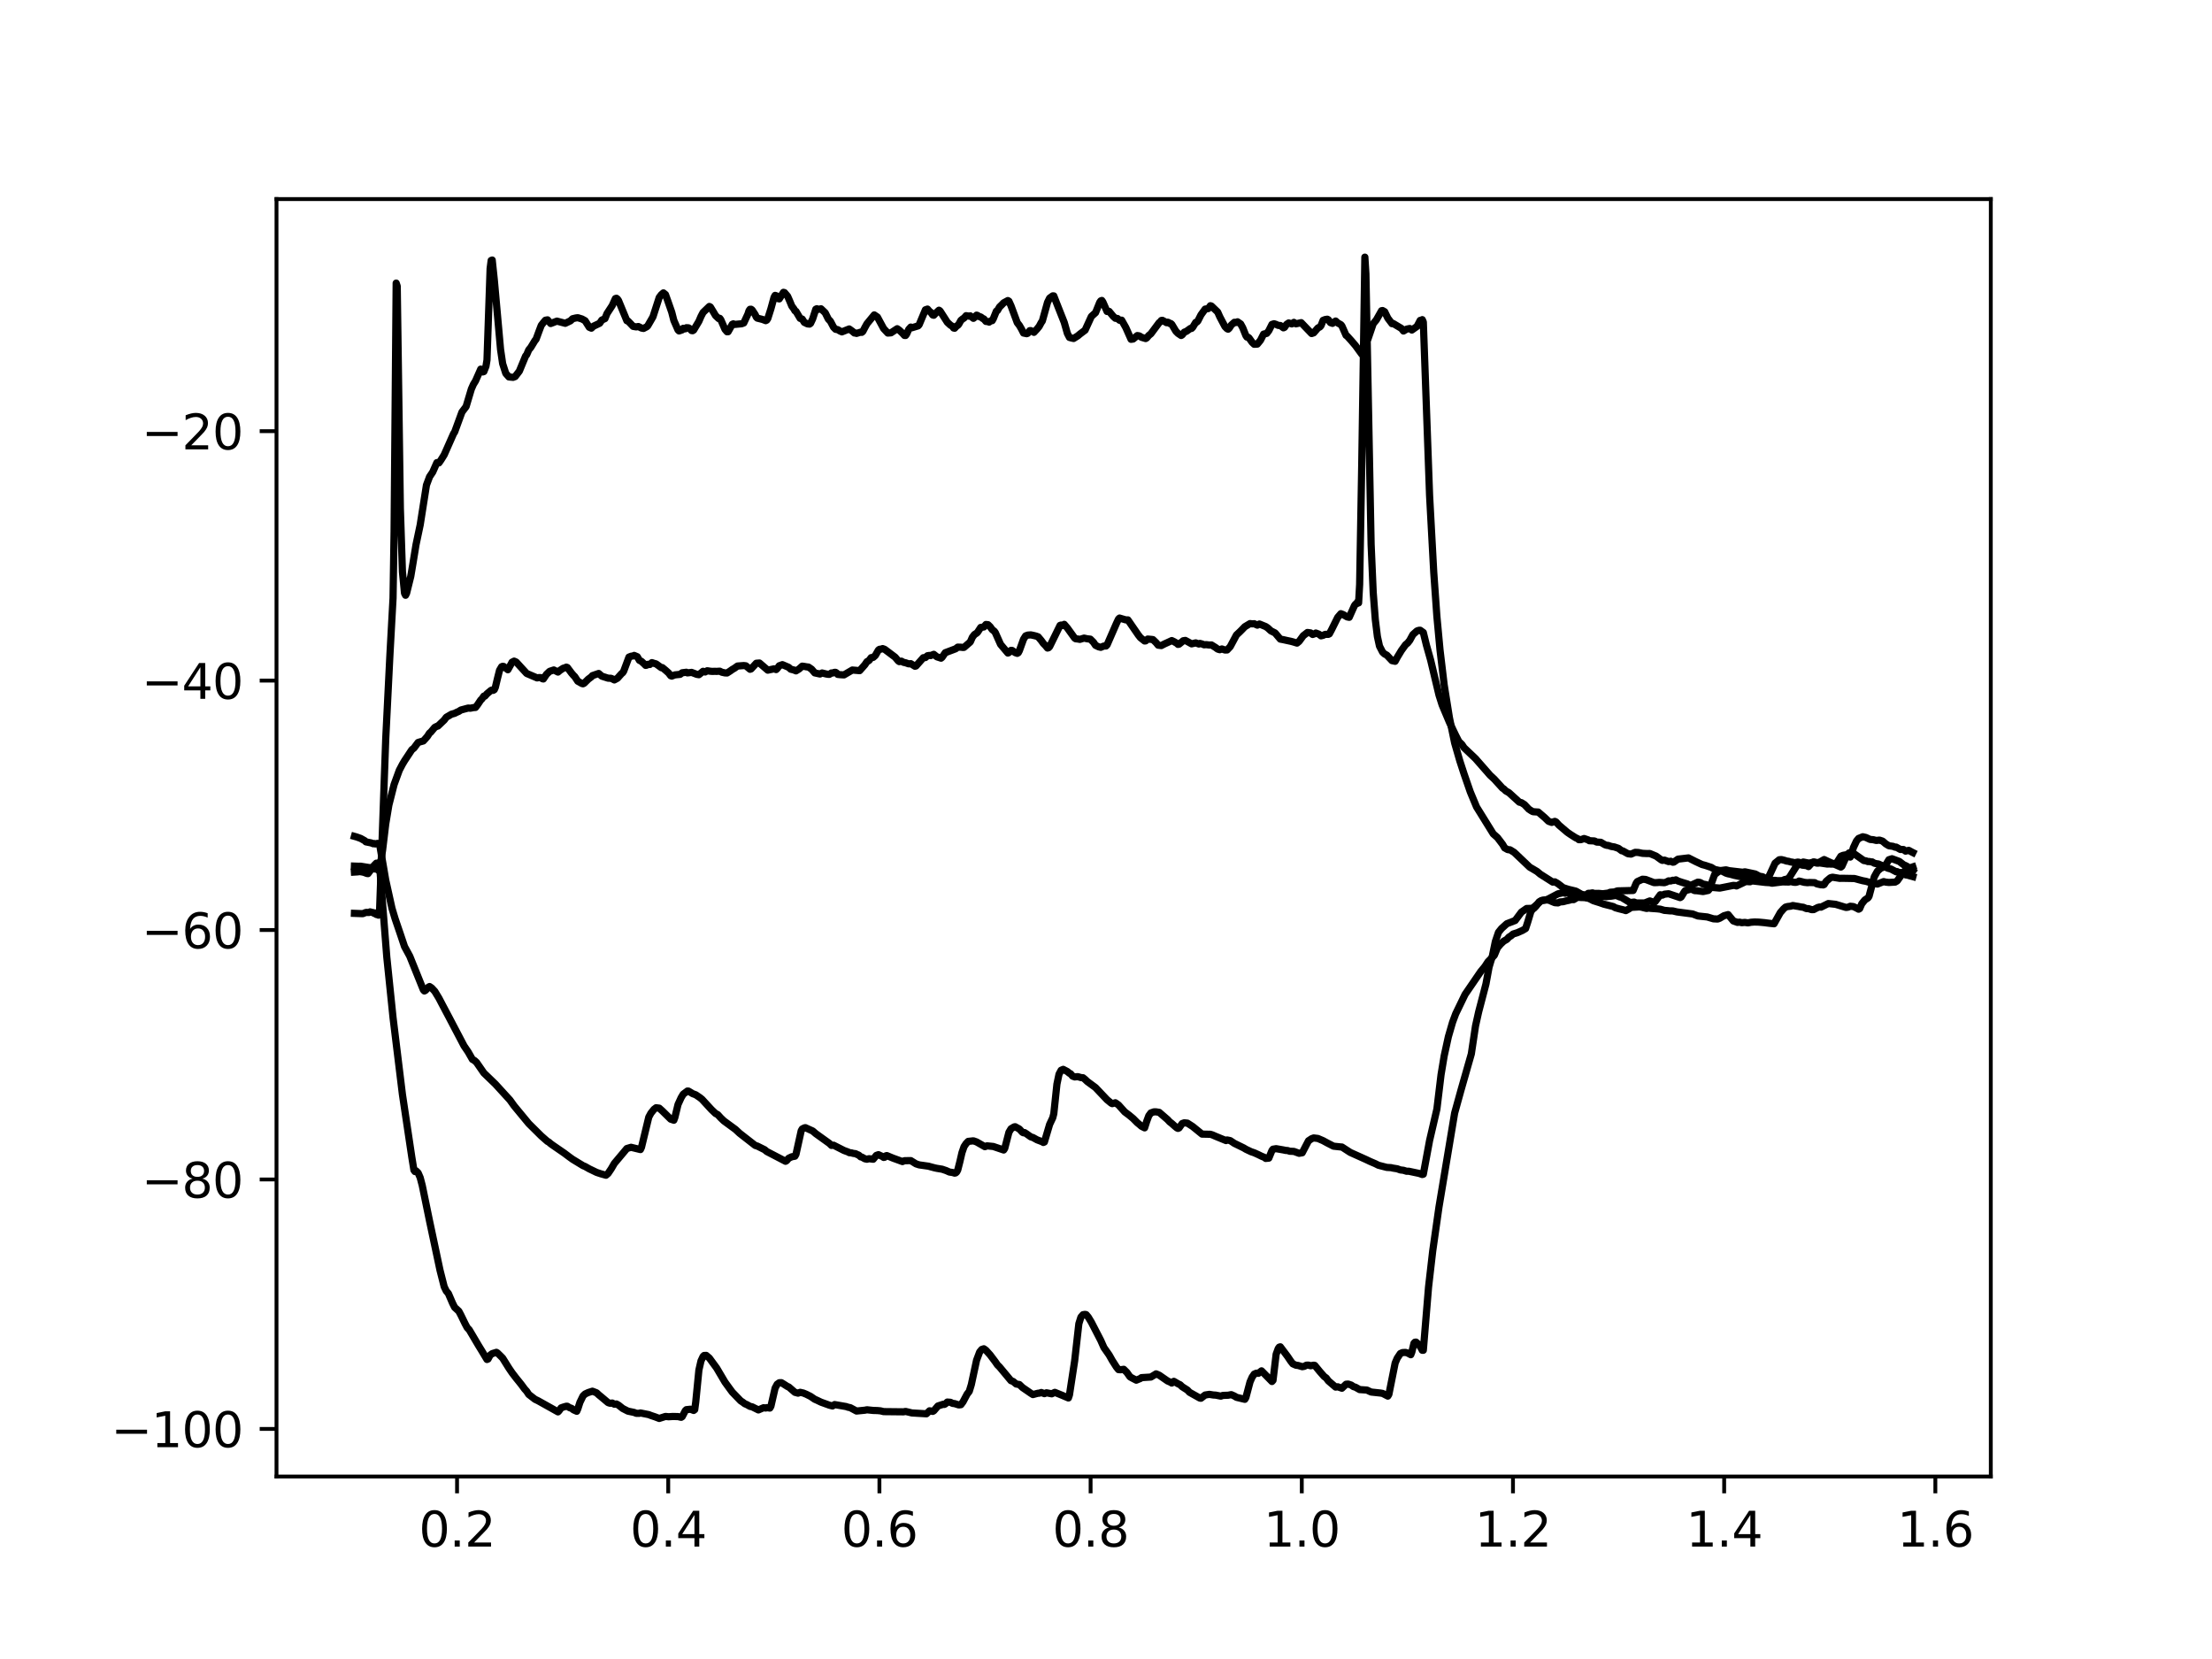 <?xml version="1.0" encoding="utf-8" standalone="no"?>
<!DOCTYPE svg PUBLIC "-//W3C//DTD SVG 1.1//EN"
  "http://www.w3.org/Graphics/SVG/1.1/DTD/svg11.dtd">
<svg height="345.6pt" version="1.1" viewBox="0 0 460.8 345.6" width="460.8pt" xmlns="http://www.w3.org/2000/svg" xmlns:xlink="http://www.w3.org/1999/xlink">
 <defs>
  <style type="text/css">*{stroke-linecap:butt;stroke-linejoin:round;}</style>
 </defs>
 <g id="figure_1">
  <g id="patch_1">
   <path d="M 0 345.6 
L 460.8 345.6 
L 460.8 0 
L 0 0 
z
" style="fill:#ffffff;"/>
  </g>
  <g id="axes_1">
   <g id="patch_2">
    <path d="M 57.6 307.584 
L 414.72 307.584 
L 414.72 41.472 
L 57.6 41.472 
z
" style="fill:#ffffff;"/>
   </g>
   <g id="matplotlib.axis_1">
    <g id="xtick_1">
     <g id="line2d_1">
      <defs>
       <path d="M 0 0 
L 0 3.5 
" id="m6626be800c" style="stroke:#000000;stroke-width:0.8;"/>
      </defs>
      <g>
       <use style="stroke:#000000;stroke-width:0.8;" x="95.212" xlink:href="#m6626be800c" y="307.584"/>
      </g>
     </g>
     <g id="text_1">
      <!-- 0.2 -->
      <g transform="translate(87.26 322.182)scale(0.1 -0.1)">
       <defs>
        <path d="M 2034 4250 
Q 1547 4250 1301 3770 
Q 1056 3291 1056 2328 
Q 1056 1369 1301 889 
Q 1547 409 2034 409 
Q 2525 409 2770 889 
Q 3016 1369 3016 2328 
Q 3016 3291 2770 3770 
Q 2525 4250 2034 4250 
z
M 2034 4750 
Q 2819 4750 3233 4129 
Q 3647 3509 3647 2328 
Q 3647 1150 3233 529 
Q 2819 -91 2034 -91 
Q 1250 -91 836 529 
Q 422 1150 422 2328 
Q 422 3509 836 4129 
Q 1250 4750 2034 4750 
z
" id="DejaVuSans-30" transform="scale(0.016)"/>
        <path d="M 684 794 
L 1344 794 
L 1344 0 
L 684 0 
L 684 794 
z
" id="DejaVuSans-2e" transform="scale(0.016)"/>
        <path d="M 1228 531 
L 3431 531 
L 3431 0 
L 469 0 
L 469 531 
Q 828 903 1448 1529 
Q 2069 2156 2228 2338 
Q 2531 2678 2651 2914 
Q 2772 3150 2772 3378 
Q 2772 3750 2511 3984 
Q 2250 4219 1831 4219 
Q 1534 4219 1204 4116 
Q 875 4013 500 3803 
L 500 4441 
Q 881 4594 1212 4672 
Q 1544 4750 1819 4750 
Q 2544 4750 2975 4387 
Q 3406 4025 3406 3419 
Q 3406 3131 3298 2873 
Q 3191 2616 2906 2266 
Q 2828 2175 2409 1742 
Q 1991 1309 1228 531 
z
" id="DejaVuSans-32" transform="scale(0.016)"/>
       </defs>
       <use xlink:href="#DejaVuSans-30"/>
       <use x="63.623" xlink:href="#DejaVuSans-2e"/>
       <use x="95.41" xlink:href="#DejaVuSans-32"/>
      </g>
     </g>
    </g>
    <g id="xtick_2">
     <g id="line2d_2">
      <g>
       <use style="stroke:#000000;stroke-width:0.8;" x="139.205" xlink:href="#m6626be800c" y="307.584"/>
      </g>
     </g>
     <g id="text_2">
      <!-- 0.4 -->
      <g transform="translate(131.254 322.182)scale(0.1 -0.1)">
       <defs>
        <path d="M 2419 4116 
L 825 1625 
L 2419 1625 
L 2419 4116 
z
M 2253 4666 
L 3047 4666 
L 3047 1625 
L 3713 1625 
L 3713 1100 
L 3047 1100 
L 3047 0 
L 2419 0 
L 2419 1100 
L 313 1100 
L 313 1709 
L 2253 4666 
z
" id="DejaVuSans-34" transform="scale(0.016)"/>
       </defs>
       <use xlink:href="#DejaVuSans-30"/>
       <use x="63.623" xlink:href="#DejaVuSans-2e"/>
       <use x="95.41" xlink:href="#DejaVuSans-34"/>
      </g>
     </g>
    </g>
    <g id="xtick_3">
     <g id="line2d_3">
      <g>
       <use style="stroke:#000000;stroke-width:0.8;" x="183.199" xlink:href="#m6626be800c" y="307.584"/>
      </g>
     </g>
     <g id="text_3">
      <!-- 0.6 -->
      <g transform="translate(175.248 322.182)scale(0.1 -0.1)">
       <defs>
        <path d="M 2113 2584 
Q 1688 2584 1439 2293 
Q 1191 2003 1191 1497 
Q 1191 994 1439 701 
Q 1688 409 2113 409 
Q 2538 409 2786 701 
Q 3034 994 3034 1497 
Q 3034 2003 2786 2293 
Q 2538 2584 2113 2584 
z
M 3366 4563 
L 3366 3988 
Q 3128 4100 2886 4159 
Q 2644 4219 2406 4219 
Q 1781 4219 1451 3797 
Q 1122 3375 1075 2522 
Q 1259 2794 1537 2939 
Q 1816 3084 2150 3084 
Q 2853 3084 3261 2657 
Q 3669 2231 3669 1497 
Q 3669 778 3244 343 
Q 2819 -91 2113 -91 
Q 1303 -91 875 529 
Q 447 1150 447 2328 
Q 447 3434 972 4092 
Q 1497 4750 2381 4750 
Q 2619 4750 2861 4703 
Q 3103 4656 3366 4563 
z
" id="DejaVuSans-36" transform="scale(0.016)"/>
       </defs>
       <use xlink:href="#DejaVuSans-30"/>
       <use x="63.623" xlink:href="#DejaVuSans-2e"/>
       <use x="95.41" xlink:href="#DejaVuSans-36"/>
      </g>
     </g>
    </g>
    <g id="xtick_4">
     <g id="line2d_4">
      <g>
       <use style="stroke:#000000;stroke-width:0.8;" x="227.193" xlink:href="#m6626be800c" y="307.584"/>
      </g>
     </g>
     <g id="text_4">
      <!-- 0.8 -->
      <g transform="translate(219.242 322.182)scale(0.1 -0.1)">
       <defs>
        <path d="M 2034 2216 
Q 1584 2216 1326 1975 
Q 1069 1734 1069 1313 
Q 1069 891 1326 650 
Q 1584 409 2034 409 
Q 2484 409 2743 651 
Q 3003 894 3003 1313 
Q 3003 1734 2745 1975 
Q 2488 2216 2034 2216 
z
M 1403 2484 
Q 997 2584 770 2862 
Q 544 3141 544 3541 
Q 544 4100 942 4425 
Q 1341 4750 2034 4750 
Q 2731 4750 3128 4425 
Q 3525 4100 3525 3541 
Q 3525 3141 3298 2862 
Q 3072 2584 2669 2484 
Q 3125 2378 3379 2068 
Q 3634 1759 3634 1313 
Q 3634 634 3220 271 
Q 2806 -91 2034 -91 
Q 1263 -91 848 271 
Q 434 634 434 1313 
Q 434 1759 690 2068 
Q 947 2378 1403 2484 
z
M 1172 3481 
Q 1172 3119 1398 2916 
Q 1625 2713 2034 2713 
Q 2441 2713 2670 2916 
Q 2900 3119 2900 3481 
Q 2900 3844 2670 4047 
Q 2441 4250 2034 4250 
Q 1625 4250 1398 4047 
Q 1172 3844 1172 3481 
z
" id="DejaVuSans-38" transform="scale(0.016)"/>
       </defs>
       <use xlink:href="#DejaVuSans-30"/>
       <use x="63.623" xlink:href="#DejaVuSans-2e"/>
       <use x="95.41" xlink:href="#DejaVuSans-38"/>
      </g>
     </g>
    </g>
    <g id="xtick_5">
     <g id="line2d_5">
      <g>
       <use style="stroke:#000000;stroke-width:0.8;" x="271.187" xlink:href="#m6626be800c" y="307.584"/>
      </g>
     </g>
     <g id="text_5">
      <!-- 1.0 -->
      <g transform="translate(263.235 322.182)scale(0.1 -0.1)">
       <defs>
        <path d="M 794 531 
L 1825 531 
L 1825 4091 
L 703 3866 
L 703 4441 
L 1819 4666 
L 2450 4666 
L 2450 531 
L 3481 531 
L 3481 0 
L 794 0 
L 794 531 
z
" id="DejaVuSans-31" transform="scale(0.016)"/>
       </defs>
       <use xlink:href="#DejaVuSans-31"/>
       <use x="63.623" xlink:href="#DejaVuSans-2e"/>
       <use x="95.41" xlink:href="#DejaVuSans-30"/>
      </g>
     </g>
    </g>
    <g id="xtick_6">
     <g id="line2d_6">
      <g>
       <use style="stroke:#000000;stroke-width:0.8;" x="315.181" xlink:href="#m6626be800c" y="307.584"/>
      </g>
     </g>
     <g id="text_6">
      <!-- 1.2 -->
      <g transform="translate(307.229 322.182)scale(0.1 -0.1)">
       <use xlink:href="#DejaVuSans-31"/>
       <use x="63.623" xlink:href="#DejaVuSans-2e"/>
       <use x="95.41" xlink:href="#DejaVuSans-32"/>
      </g>
     </g>
    </g>
    <g id="xtick_7">
     <g id="line2d_7">
      <g>
       <use style="stroke:#000000;stroke-width:0.8;" x="359.175" xlink:href="#m6626be800c" y="307.584"/>
      </g>
     </g>
     <g id="text_7">
      <!-- 1.4 -->
      <g transform="translate(351.223 322.182)scale(0.1 -0.1)">
       <use xlink:href="#DejaVuSans-31"/>
       <use x="63.623" xlink:href="#DejaVuSans-2e"/>
       <use x="95.41" xlink:href="#DejaVuSans-34"/>
      </g>
     </g>
    </g>
    <g id="xtick_8">
     <g id="line2d_8">
      <g>
       <use style="stroke:#000000;stroke-width:0.8;" x="403.168" xlink:href="#m6626be800c" y="307.584"/>
      </g>
     </g>
     <g id="text_8">
      <!-- 1.6 -->
      <g transform="translate(395.217 322.182)scale(0.1 -0.1)">
       <use xlink:href="#DejaVuSans-31"/>
       <use x="63.623" xlink:href="#DejaVuSans-2e"/>
       <use x="95.41" xlink:href="#DejaVuSans-36"/>
      </g>
     </g>
    </g>
   </g>
   <g id="matplotlib.axis_2">
    <g id="ytick_1">
     <g id="line2d_9">
      <defs>
       <path d="M 0 0 
L -3.5 0 
" id="m8cdcb0af9b" style="stroke:#000000;stroke-width:0.8;"/>
      </defs>
      <g>
       <use style="stroke:#000000;stroke-width:0.8;" x="57.6" xlink:href="#m8cdcb0af9b" y="297.669"/>
      </g>
     </g>
     <g id="text_9">
      <!-- −100 -->
      <g transform="translate(23.133 301.468)scale(0.1 -0.1)">
       <defs>
        <path d="M 678 2272 
L 4684 2272 
L 4684 1741 
L 678 1741 
L 678 2272 
z
" id="DejaVuSans-2212" transform="scale(0.016)"/>
       </defs>
       <use xlink:href="#DejaVuSans-2212"/>
       <use x="83.789" xlink:href="#DejaVuSans-31"/>
       <use x="147.412" xlink:href="#DejaVuSans-30"/>
       <use x="211.035" xlink:href="#DejaVuSans-30"/>
      </g>
     </g>
    </g>
    <g id="ytick_2">
     <g id="line2d_10">
      <g>
       <use style="stroke:#000000;stroke-width:0.8;" x="57.6" xlink:href="#m8cdcb0af9b" y="245.705"/>
      </g>
     </g>
     <g id="text_10">
      <!-- −80 -->
      <g transform="translate(29.495 249.504)scale(0.1 -0.1)">
       <use xlink:href="#DejaVuSans-2212"/>
       <use x="83.789" xlink:href="#DejaVuSans-38"/>
       <use x="147.412" xlink:href="#DejaVuSans-30"/>
      </g>
     </g>
    </g>
    <g id="ytick_3">
     <g id="line2d_11">
      <g>
       <use style="stroke:#000000;stroke-width:0.8;" x="57.6" xlink:href="#m8cdcb0af9b" y="193.742"/>
      </g>
     </g>
     <g id="text_11">
      <!-- −60 -->
      <g transform="translate(29.495 197.541)scale(0.1 -0.1)">
       <use xlink:href="#DejaVuSans-2212"/>
       <use x="83.789" xlink:href="#DejaVuSans-36"/>
       <use x="147.412" xlink:href="#DejaVuSans-30"/>
      </g>
     </g>
    </g>
    <g id="ytick_4">
     <g id="line2d_12">
      <g>
       <use style="stroke:#000000;stroke-width:0.8;" x="57.6" xlink:href="#m8cdcb0af9b" y="141.779"/>
      </g>
     </g>
     <g id="text_12">
      <!-- −40 -->
      <g transform="translate(29.495 145.578)scale(0.1 -0.1)">
       <use xlink:href="#DejaVuSans-2212"/>
       <use x="83.789" xlink:href="#DejaVuSans-34"/>
       <use x="147.412" xlink:href="#DejaVuSans-30"/>
      </g>
     </g>
    </g>
    <g id="ytick_5">
     <g id="line2d_13">
      <g>
       <use style="stroke:#000000;stroke-width:0.8;" x="57.6" xlink:href="#m8cdcb0af9b" y="89.815"/>
      </g>
     </g>
     <g id="text_13">
      <!-- −20 -->
      <g transform="translate(29.495 93.614)scale(0.1 -0.1)">
       <use xlink:href="#DejaVuSans-2212"/>
       <use x="83.789" xlink:href="#DejaVuSans-32"/>
       <use x="147.412" xlink:href="#DejaVuSans-30"/>
      </g>
     </g>
    </g>
   </g>
   <g id="line2d_14">
    <path clip-path="url(#p8f8c477672)" d="M 73.833 181.669 
L 74.485 181.627 
L 74.92 181.567 
L 75.355 181.629 
L 75.79 181.718 
L 76.442 181.964 
L 76.66 181.991 
L 77.964 180.255 
L 78.399 179.816 
L 78.617 179.861 
L 78.834 179.751 
L 79.052 180.078 
L 80.574 199.354 
L 81.878 212.001 
L 83.835 228.017 
L 85.793 241.094 
L 86.227 243.759 
L 86.445 244.057 
L 86.662 243.901 
L 87.097 244.318 
L 87.532 245.319 
L 87.967 246.977 
L 89.489 254.391 
L 91.664 264.623 
L 92.534 268.047 
L 92.968 268.943 
L 93.403 269.454 
L 94.273 271.476 
L 94.708 272.343 
L 95.578 273.141 
L 96.013 273.956 
L 96.883 275.746 
L 97.317 276.561 
L 97.752 277.024 
L 99.709 280.334 
L 100.362 281.397 
L 101.449 283.205 
L 101.666 283.11 
L 102.101 282.304 
L 102.536 281.984 
L 103.406 281.715 
L 103.624 281.841 
L 104.276 282.477 
L 104.711 282.917 
L 106.015 285.008 
L 106.668 285.967 
L 107.538 287.102 
L 108.19 287.905 
L 108.625 288.451 
L 109.277 289.338 
L 109.712 289.82 
L 110.147 290.484 
L 111.452 291.496 
L 112.104 291.81 
L 116.236 294.12 
L 116.453 293.899 
L 116.888 293.288 
L 117.323 293.13 
L 117.975 292.941 
L 118.193 292.952 
L 118.628 293.235 
L 119.063 293.378 
L 119.497 293.709 
L 120.15 293.996 
L 120.367 293.504 
L 120.802 292.151 
L 121.455 290.804 
L 121.889 290.391 
L 122.542 290.09 
L 123.412 289.813 
L 124.281 290.145 
L 124.716 290.558 
L 125.151 290.912 
L 126.673 292.192 
L 127.108 292.33 
L 127.543 292.274 
L 127.978 292.524 
L 128.413 292.477 
L 128.848 292.718 
L 129.718 293.409 
L 130.805 293.965 
L 132.11 294.238 
L 132.545 294.419 
L 133.197 294.427 
L 133.414 294.344 
L 135.154 294.692 
L 135.589 294.866 
L 136.459 295.156 
L 137.328 295.488 
L 138.633 295.068 
L 139.286 295.132 
L 140.155 295.077 
L 141.243 295.101 
L 141.895 295.252 
L 142.112 295.114 
L 142.765 293.863 
L 142.982 293.659 
L 143.852 293.566 
L 144.504 293.82 
L 144.722 293.653 
L 144.939 292.026 
L 145.592 285.411 
L 146.027 283.51 
L 146.461 282.578 
L 146.679 282.371 
L 147.114 282.356 
L 147.766 282.906 
L 149.288 284.978 
L 151.028 287.926 
L 151.898 289.126 
L 152.55 290.011 
L 154.29 291.814 
L 154.725 292.1 
L 155.159 292.428 
L 155.594 292.61 
L 156.247 292.979 
L 156.682 293.067 
L 157.986 293.715 
L 159.074 293.25 
L 159.508 293.321 
L 159.726 293.239 
L 160.378 293.325 
L 160.596 292.947 
L 161.466 289.171 
L 161.9 288.364 
L 162.335 288.051 
L 162.77 288.036 
L 163.205 288.296 
L 164.075 288.853 
L 164.292 288.917 
L 165.597 290.045 
L 166.249 290.223 
L 166.684 290.043 
L 167.337 290.191 
L 167.989 290.459 
L 168.859 290.898 
L 169.729 291.493 
L 170.164 291.68 
L 171.033 292.097 
L 172.773 292.726 
L 173.425 292.889 
L 173.86 292.597 
L 176.252 293.009 
L 176.687 293.159 
L 177.122 293.244 
L 178.427 293.944 
L 180.166 293.772 
L 180.601 293.683 
L 181.906 293.821 
L 182.776 293.844 
L 183.428 293.906 
L 184.08 294.066 
L 188.212 294.11 
L 188.647 294.026 
L 189.517 294.233 
L 189.952 294.341 
L 192.996 294.519 
L 193.648 293.893 
L 194.301 294.017 
L 194.518 293.909 
L 195.388 292.893 
L 196.475 292.537 
L 196.693 292.574 
L 196.91 292.478 
L 197.345 292.076 
L 197.997 292.122 
L 198.432 292.348 
L 198.867 292.399 
L 199.737 292.676 
L 200.172 292.619 
L 200.607 292.039 
L 201.477 290.407 
L 201.911 289.857 
L 202.346 288.433 
L 203.434 283.363 
L 204.086 281.633 
L 204.521 281.114 
L 204.956 280.973 
L 205.391 281.287 
L 206.26 282.25 
L 207.348 283.694 
L 207.783 284.327 
L 208.218 284.754 
L 210.609 287.624 
L 211.044 287.777 
L 211.697 288.319 
L 212.349 288.421 
L 213.001 289.046 
L 214.741 290.243 
L 215.176 290.516 
L 215.828 290.339 
L 216.263 290.232 
L 216.481 290.235 
L 216.916 290.083 
L 217.568 290.323 
L 218.003 290.142 
L 219.09 290.358 
L 219.742 290.052 
L 221.265 290.669 
L 222.569 291.223 
L 222.787 290.579 
L 223.874 283.462 
L 224.744 275.753 
L 225.179 274.374 
L 225.614 273.878 
L 226.049 273.806 
L 226.266 273.863 
L 226.701 274.37 
L 227.353 275.449 
L 229.31 279.238 
L 229.963 280.709 
L 231.05 282.258 
L 231.702 283.413 
L 232.572 284.776 
L 233.007 285.314 
L 233.442 285.344 
L 234.094 285.251 
L 234.747 285.899 
L 235.399 286.817 
L 235.834 287.065 
L 236.704 287.516 
L 237.573 287.161 
L 237.791 286.986 
L 239.748 286.863 
L 240.4 286.471 
L 240.835 286.201 
L 241.488 286.479 
L 243.227 287.681 
L 243.88 287.969 
L 244.097 288.114 
L 244.532 287.759 
L 244.967 288.006 
L 245.402 288.265 
L 245.837 288.465 
L 246.271 288.882 
L 247.359 289.575 
L 247.794 290.037 
L 249.968 291.258 
L 250.186 291.276 
L 251.055 290.606 
L 251.925 290.47 
L 252.795 290.607 
L 253.23 290.627 
L 254.317 290.842 
L 254.752 290.689 
L 255.839 290.652 
L 256.492 290.527 
L 257.144 290.817 
L 257.579 291.086 
L 259.319 291.505 
L 259.536 291.15 
L 260.406 287.874 
L 260.841 286.886 
L 261.276 286.253 
L 261.711 286.061 
L 262.145 286.086 
L 262.798 285.574 
L 264.972 287.793 
L 265.19 287.555 
L 265.842 282.118 
L 266.277 280.927 
L 266.494 280.634 
L 266.712 280.563 
L 268.234 282.585 
L 268.886 283.552 
L 269.321 284.111 
L 269.974 284.4 
L 270.409 284.449 
L 271.278 284.705 
L 271.713 284.628 
L 272.148 284.393 
L 272.583 284.378 
L 273.018 284.509 
L 273.67 284.394 
L 273.888 284.436 
L 274.975 285.758 
L 275.845 286.747 
L 276.28 287.062 
L 276.715 287.651 
L 277.15 288.027 
L 278.237 288.957 
L 278.672 288.891 
L 279.542 289.193 
L 280.411 288.361 
L 280.846 288.324 
L 281.499 288.543 
L 281.933 288.852 
L 282.368 288.984 
L 283.238 289.475 
L 284.76 289.575 
L 285.195 289.788 
L 285.63 289.986 
L 287.587 290.197 
L 288.022 290.271 
L 289.109 290.833 
L 289.327 290.488 
L 290.632 283.954 
L 291.066 282.939 
L 291.719 281.967 
L 292.154 281.767 
L 292.806 281.733 
L 293.241 281.866 
L 293.893 282.212 
L 294.111 281.657 
L 294.546 279.839 
L 294.763 279.607 
L 294.981 279.581 
L 295.415 279.98 
L 295.633 280.184 
L 296.068 280.862 
L 296.285 281.285 
L 296.503 281.285 
L 297.59 268.146 
L 298.46 260.592 
L 299.764 251.448 
L 303.026 231.883 
L 304.331 227.159 
L 306.505 219.543 
L 307.375 213.732 
L 308.028 210.8 
L 309.55 204.981 
L 310.202 201.462 
L 310.637 200.01 
L 310.854 199.31 
L 311.507 196.147 
L 312.159 194.216 
L 312.812 193.409 
L 313.246 193.021 
L 313.899 192.428 
L 315.638 191.757 
L 316.943 190.006 
L 318.03 189.253 
L 319.553 189.213 
L 319.987 188.768 
L 320.64 187.856 
L 321.292 187.563 
L 322.162 187.469 
L 324.554 186.203 
L 325.641 185.961 
L 326.076 186.082 
L 326.293 185.901 
L 328.251 186.798 
L 328.685 186.838 
L 329.12 186.961 
L 331.512 187.029 
L 331.947 187.155 
L 333.034 186.913 
L 333.469 186.808 
L 333.904 186.711 
L 334.557 186.795 
L 334.992 186.75 
L 335.644 186.688 
L 336.514 186.549 
L 336.731 186.557 
L 337.384 186.838 
L 337.818 186.958 
L 339.558 188.012 
L 340.428 187.921 
L 340.863 188.102 
L 342.602 188.108 
L 343.69 187.682 
L 344.559 187.986 
L 344.777 187.865 
L 345.864 186.391 
L 346.299 186.476 
L 346.734 186.277 
L 347.604 186.182 
L 349.996 186.988 
L 350.213 186.859 
L 350.865 185.795 
L 351.083 185.528 
L 352.17 185.249 
L 352.388 185.237 
L 353.04 185.538 
L 353.475 185.547 
L 354.78 185.725 
L 355.867 185.494 
L 356.084 185.239 
L 357.172 182.209 
L 357.606 181.857 
L 358.259 181.38 
L 359.564 181.207 
L 360.216 181.378 
L 363.043 181.707 
L 363.478 181.611 
L 365.652 182.066 
L 366.522 182.535 
L 367.174 182.642 
L 368.262 183.227 
L 368.914 183.411 
L 369.784 183.395 
L 370.219 183.46 
L 371.306 183.451 
L 371.741 183.237 
L 372.393 183.103 
L 372.828 182.668 
L 374.35 180.26 
L 375.003 180.067 
L 375.437 180.224 
L 376.307 180.317 
L 376.742 180.522 
L 377.395 179.813 
L 377.829 179.584 
L 378.482 179.814 
L 378.699 179.801 
L 380.004 179.061 
L 380.874 179.474 
L 383.483 180.628 
L 383.701 180.445 
L 384.788 178.03 
L 385.223 177.66 
L 385.875 177.669 
L 386.31 177.896 
L 388.267 179.269 
L 388.702 179.327 
L 389.137 179.487 
L 389.354 179.457 
L 389.789 179.548 
L 390.007 179.548 
L 390.442 179.816 
L 390.876 179.92 
L 391.311 179.98 
L 392.616 180.562 
L 393.268 180.856 
L 393.921 181.036 
L 395.008 181.614 
L 395.226 181.576 
L 395.443 181.719 
L 396.095 181.792 
L 396.965 182.25 
L 397.4 182.314 
L 397.835 182.443 
L 398.487 182.621 
L 398.487 182.621 
" style="fill:none;stroke:#000000;stroke-linecap:square;stroke-width:1.5;"/>
   </g>
   <g id="line2d_15">
    <path clip-path="url(#p8f8c477672)" d="M 73.833 174.226 
L 74.268 174.347 
L 75.137 174.659 
L 76.007 175.148 
L 76.225 175.374 
L 77.312 175.592 
L 77.747 175.766 
L 77.964 175.719 
L 78.182 175.807 
L 78.617 175.693 
L 79.052 175.736 
L 80.356 183.34 
L 81.661 189.234 
L 82.313 191.404 
L 83.401 194.594 
L 84.27 197.186 
L 85.358 199.189 
L 88.185 206.2 
L 88.402 206.436 
L 88.619 206.337 
L 89.272 205.621 
L 89.489 205.516 
L 89.924 205.812 
L 90.576 206.513 
L 91.446 207.95 
L 92.099 209.199 
L 93.403 211.659 
L 96.665 217.874 
L 97.535 219.153 
L 98.405 220.683 
L 98.84 220.927 
L 99.275 221.323 
L 100.797 223.521 
L 103.189 225.829 
L 106.233 229.161 
L 107.103 230.371 
L 110.147 234.055 
L 112.756 236.642 
L 114.061 237.788 
L 114.279 237.881 
L 114.714 238.256 
L 115.148 238.569 
L 117.54 240.216 
L 118.628 241.032 
L 119.28 241.502 
L 121.455 242.827 
L 121.889 243.004 
L 122.759 243.499 
L 123.194 243.704 
L 124.281 244.233 
L 125.151 244.52 
L 126.238 244.823 
L 126.673 244.452 
L 127.326 243.487 
L 127.978 242.366 
L 130.587 239.257 
L 131.457 239.001 
L 133.414 239.478 
L 133.632 239.007 
L 135.154 232.71 
L 135.589 231.907 
L 136.241 231.092 
L 136.676 230.764 
L 137.328 230.848 
L 137.981 231.43 
L 139.72 233.142 
L 140.373 233.362 
L 140.59 232.78 
L 141.243 230.088 
L 141.895 228.665 
L 142.33 227.94 
L 143.2 227.283 
L 143.417 227.294 
L 144.287 227.823 
L 144.939 228.067 
L 145.809 228.66 
L 146.244 229.01 
L 148.201 231.14 
L 149.071 231.969 
L 149.506 232.183 
L 150.158 232.897 
L 150.81 233.517 
L 153.202 235.269 
L 154.072 236.078 
L 157.334 238.622 
L 157.769 238.747 
L 159.291 239.507 
L 159.726 239.877 
L 163.64 241.916 
L 163.857 241.802 
L 164.292 241.283 
L 164.945 240.977 
L 165.597 240.861 
L 165.815 240.472 
L 166.902 235.562 
L 167.119 235.185 
L 167.554 234.961 
L 167.772 234.912 
L 169.294 235.602 
L 169.946 236.16 
L 172.773 238.188 
L 173.208 238.61 
L 173.643 238.562 
L 175.817 239.667 
L 176.687 239.983 
L 176.905 240.119 
L 177.339 240.159 
L 177.774 240.278 
L 178.209 240.326 
L 178.644 240.54 
L 178.862 240.61 
L 179.297 241 
L 179.514 241.029 
L 180.166 241.397 
L 180.601 241.488 
L 181.036 241.378 
L 181.906 241.487 
L 182.558 240.691 
L 182.993 240.539 
L 183.863 240.941 
L 184.08 241.113 
L 184.298 241.074 
L 184.515 240.792 
L 184.733 240.725 
L 186.038 241.265 
L 187.995 241.974 
L 188.429 241.793 
L 189.734 241.775 
L 190.821 242.45 
L 191.474 242.664 
L 193.431 242.941 
L 193.866 243.066 
L 194.736 243.296 
L 195.17 243.387 
L 196.258 243.566 
L 197.128 243.863 
L 197.78 244.156 
L 198.432 244.253 
L 198.867 244.385 
L 199.085 244.335 
L 199.302 244.138 
L 199.519 243.722 
L 199.954 242.019 
L 200.389 240.136 
L 200.824 238.874 
L 201.259 238.221 
L 201.694 237.772 
L 202.781 237.655 
L 203.434 237.883 
L 205.173 238.875 
L 205.608 238.699 
L 206.913 238.832 
L 209.087 239.566 
L 209.305 239.238 
L 210.175 235.878 
L 210.609 235.151 
L 211.262 234.752 
L 211.479 234.715 
L 212.349 235.195 
L 213.001 235.891 
L 213.219 235.984 
L 213.436 235.936 
L 213.871 236.221 
L 214.741 236.837 
L 215.176 236.966 
L 216.046 237.449 
L 217.133 237.856 
L 217.35 237.998 
L 217.568 237.904 
L 218.655 234.233 
L 219.308 232.849 
L 219.525 232.005 
L 220.177 225.846 
L 220.612 223.772 
L 221.047 222.959 
L 221.482 222.767 
L 222.352 223.223 
L 222.787 223.585 
L 223.004 223.673 
L 223.439 224.177 
L 223.874 224.342 
L 224.526 224.286 
L 225.179 224.479 
L 225.614 224.514 
L 226.049 224.865 
L 226.483 225.284 
L 228.223 226.569 
L 230.615 229.092 
L 231.05 229.445 
L 231.485 229.806 
L 231.702 229.908 
L 232.355 229.726 
L 233.007 230.187 
L 234.312 231.635 
L 235.181 232.285 
L 236.051 233.008 
L 236.921 233.883 
L 237.356 234.237 
L 237.791 234.622 
L 238.443 234.954 
L 238.878 233.597 
L 239.313 232.429 
L 239.748 231.843 
L 240.4 231.612 
L 240.835 231.62 
L 241.488 231.725 
L 243.227 233.228 
L 243.662 233.698 
L 244.097 234.034 
L 244.749 234.615 
L 245.184 234.971 
L 245.402 235.066 
L 245.619 234.97 
L 246.271 234.057 
L 246.706 233.899 
L 247.359 233.968 
L 248.446 234.666 
L 250.403 236.255 
L 252.143 236.292 
L 252.578 236.425 
L 253.23 236.711 
L 255.404 237.602 
L 255.622 237.472 
L 256.274 237.608 
L 257.144 238.184 
L 259.101 239.141 
L 259.536 239.409 
L 260.623 239.924 
L 261.276 240.144 
L 262.145 240.539 
L 262.798 240.86 
L 263.45 241.126 
L 263.668 241.322 
L 264.32 241.26 
L 264.972 239.668 
L 265.19 239.397 
L 265.842 239.29 
L 267.364 239.554 
L 267.799 239.65 
L 268.234 239.678 
L 268.669 239.824 
L 269.539 239.86 
L 270.626 240.254 
L 271.278 240.145 
L 272.583 237.647 
L 273.235 237.211 
L 273.67 237.054 
L 274.54 237.161 
L 275.627 237.626 
L 276.497 238.102 
L 277.802 238.77 
L 279.324 238.932 
L 279.542 238.939 
L 281.281 240.069 
L 284.543 241.537 
L 285.413 241.95 
L 286.5 242.414 
L 287.152 242.742 
L 288.892 243.191 
L 289.762 243.242 
L 290.197 243.342 
L 291.066 243.479 
L 291.719 243.715 
L 292.371 243.791 
L 293.023 243.997 
L 293.458 243.988 
L 295.633 244.445 
L 296.285 244.672 
L 296.503 244.609 
L 297.807 237.592 
L 299.33 231.045 
L 300.199 223.863 
L 300.852 219.942 
L 301.722 215.962 
L 302.591 212.963 
L 303.244 211.205 
L 305.201 207.159 
L 308.463 202.393 
L 309.332 201.337 
L 309.985 200.339 
L 311.289 199.011 
L 311.942 197.443 
L 312.594 196.679 
L 313.246 196.062 
L 313.899 195.69 
L 314.334 195.219 
L 314.769 194.95 
L 315.203 194.574 
L 316.073 194.305 
L 317.161 193.825 
L 317.813 193.428 
L 318.248 192.102 
L 318.9 189.928 
L 319.553 188.957 
L 321.075 187.619 
L 322.162 187.434 
L 322.814 187.575 
L 323.249 187.78 
L 323.902 188.045 
L 324.554 188.09 
L 324.989 187.886 
L 325.641 187.838 
L 326.293 187.663 
L 326.946 187.525 
L 327.381 187.389 
L 327.816 187.408 
L 328.903 186.756 
L 329.338 186.389 
L 329.99 186.406 
L 330.425 186.43 
L 330.86 186.096 
L 331.295 186.082 
L 331.73 186.002 
L 332.165 186.123 
L 333.034 186.107 
L 333.904 186.188 
L 334.339 186.132 
L 334.774 186.079 
L 334.992 186.064 
L 335.426 185.874 
L 336.296 185.81 
L 336.949 185.586 
L 340.21 185.503 
L 340.863 183.96 
L 341.08 183.654 
L 342.167 183.158 
L 342.82 183.208 
L 344.559 183.869 
L 345.212 183.854 
L 345.647 183.811 
L 346.734 183.881 
L 347.169 183.73 
L 347.604 183.5 
L 348.039 183.528 
L 348.474 183.37 
L 348.691 183.412 
L 349.126 183.288 
L 349.561 183.531 
L 350.431 183.82 
L 351.518 184.144 
L 351.953 184.366 
L 352.388 184.362 
L 353.692 183.77 
L 354.127 183.828 
L 354.78 184.169 
L 355.432 184.291 
L 356.084 184.524 
L 356.302 184.583 
L 356.737 184.871 
L 358.259 185.005 
L 361.086 184.443 
L 361.521 184.473 
L 361.738 184.562 
L 363.695 183.634 
L 364.565 183.689 
L 365 183.502 
L 367.827 183.831 
L 368.696 183.879 
L 369.131 183.989 
L 371.306 183.715 
L 372.611 183.741 
L 373.045 183.643 
L 373.698 183.794 
L 374.133 183.805 
L 374.568 183.68 
L 374.785 183.539 
L 375.22 183.642 
L 375.872 183.808 
L 376.525 183.876 
L 376.96 183.842 
L 377.829 183.867 
L 378.047 183.875 
L 378.482 184.125 
L 379.352 184.319 
L 379.569 184.261 
L 379.786 184.348 
L 380.004 184.266 
L 380.439 183.582 
L 381.309 182.855 
L 381.744 182.736 
L 382.178 182.808 
L 383.266 182.983 
L 383.701 182.962 
L 384.135 182.971 
L 386.31 183.011 
L 386.745 183.123 
L 387.18 183.246 
L 388.05 183.473 
L 388.702 183.592 
L 389.572 183.853 
L 391.094 184.166 
L 392.399 183.654 
L 392.834 183.762 
L 393.486 183.832 
L 394.791 183.757 
L 395.226 183.505 
L 395.878 182.582 
L 396.313 181.9 
L 396.965 181.26 
L 397.617 180.869 
L 398.487 180.583 
L 398.487 180.583 
" style="fill:none;stroke:#000000;stroke-linecap:square;stroke-width:1.5;"/>
   </g>
   <g id="line2d_16">
    <path clip-path="url(#p8f8c477672)" d="M 73.833 180.425 
L 74.703 180.457 
L 75.137 180.447 
L 76.877 180.731 
L 77.312 180.753 
L 77.747 180.862 
L 77.964 181.001 
L 78.617 181.101 
L 78.834 181.296 
L 79.052 181.257 
L 79.704 177.061 
L 80.356 171.629 
L 81.009 167.714 
L 82.096 163.434 
L 83.183 160.455 
L 83.835 159.213 
L 84.27 158.483 
L 85.793 156.179 
L 86.227 155.841 
L 87.097 154.672 
L 87.532 154.536 
L 88.185 154.357 
L 88.619 153.883 
L 89.054 153.377 
L 89.489 152.695 
L 89.707 152.548 
L 90.576 151.516 
L 91.011 151.299 
L 91.229 151.243 
L 92.534 150.001 
L 92.968 149.417 
L 94.056 148.783 
L 94.708 148.601 
L 95.143 148.381 
L 95.578 148.193 
L 96.013 147.909 
L 97.535 147.499 
L 97.97 147.535 
L 98.622 147.406 
L 99.057 147.375 
L 99.492 146.806 
L 100.144 145.829 
L 100.362 145.634 
L 100.797 145.011 
L 101.014 145.016 
L 101.449 144.528 
L 102.319 143.797 
L 102.536 143.739 
L 102.754 143.807 
L 102.971 143.671 
L 103.189 143.183 
L 103.624 141.368 
L 104.058 139.64 
L 104.493 138.898 
L 104.711 138.803 
L 104.928 138.836 
L 105.798 139.52 
L 106.45 138.358 
L 106.668 137.946 
L 107.103 137.723 
L 107.538 137.916 
L 109.712 140.292 
L 111.887 141.219 
L 112.322 141.147 
L 112.756 141.168 
L 112.974 141.387 
L 113.191 141.442 
L 113.844 140.471 
L 114.496 139.852 
L 115.366 139.567 
L 116.236 140.004 
L 116.671 139.636 
L 117.323 139.209 
L 117.758 139.085 
L 117.975 138.975 
L 118.193 139.057 
L 119.063 140.221 
L 119.497 140.726 
L 119.715 140.928 
L 120.367 141.912 
L 121.237 142.397 
L 121.455 142.443 
L 121.672 142.345 
L 122.542 141.49 
L 123.194 140.998 
L 123.412 140.745 
L 124.716 140.295 
L 125.369 140.86 
L 126.238 141.136 
L 126.673 141.276 
L 127.326 141.304 
L 127.978 141.642 
L 128.63 141.288 
L 129.065 140.795 
L 129.5 140.313 
L 129.718 140.141 
L 129.935 139.799 
L 131.022 136.886 
L 131.457 136.711 
L 131.892 136.644 
L 132.11 136.534 
L 132.762 136.811 
L 133.197 137.555 
L 133.632 137.78 
L 134.284 138.384 
L 134.502 138.614 
L 134.719 138.571 
L 134.936 138.396 
L 135.371 138.425 
L 135.806 138.035 
L 136.241 138.183 
L 136.676 138.303 
L 137.111 138.619 
L 137.763 139.093 
L 137.981 139.076 
L 138.633 139.616 
L 139.286 140.196 
L 139.72 140.765 
L 139.938 140.844 
L 140.59 140.593 
L 141.677 140.481 
L 142.112 140.15 
L 142.982 140.043 
L 143.2 140.176 
L 144.069 140.071 
L 145.157 140.483 
L 145.592 140.55 
L 146.027 140.199 
L 146.461 139.844 
L 146.896 139.985 
L 147.331 139.731 
L 147.984 139.831 
L 148.418 139.867 
L 148.853 139.847 
L 149.288 139.861 
L 149.941 139.818 
L 150.376 140.036 
L 151.028 140.178 
L 151.463 140.193 
L 152.115 139.778 
L 152.55 139.464 
L 152.985 139.214 
L 153.637 138.747 
L 154.942 138.648 
L 155.377 138.7 
L 156.247 139.423 
L 156.464 139.351 
L 157.551 138.166 
L 158.204 138.117 
L 159.943 139.609 
L 161.248 139.329 
L 161.683 139.484 
L 161.9 139.279 
L 162.335 138.691 
L 162.988 138.458 
L 164.292 139.015 
L 164.727 139.409 
L 165.38 139.573 
L 165.815 139.754 
L 166.467 139.356 
L 167.119 138.771 
L 167.554 138.829 
L 167.989 138.91 
L 168.424 138.963 
L 169.076 139.412 
L 169.729 140.174 
L 170.816 140.412 
L 171.251 140.192 
L 172.121 140.406 
L 172.556 140.475 
L 172.773 140.48 
L 173.208 140.185 
L 173.425 140.21 
L 173.86 140.051 
L 174.078 140.066 
L 174.295 140.206 
L 174.513 140.489 
L 174.948 140.541 
L 175.817 140.594 
L 177.557 139.578 
L 179.079 139.709 
L 180.166 138.481 
L 180.601 137.844 
L 181.036 137.595 
L 181.471 137.003 
L 181.906 136.942 
L 182.341 136.559 
L 182.993 135.42 
L 183.211 135.264 
L 183.646 135.204 
L 183.863 135.111 
L 184.298 135.271 
L 186.472 136.904 
L 187.125 137.674 
L 187.342 137.827 
L 187.777 137.733 
L 188.212 137.977 
L 188.647 138.066 
L 189.299 138.296 
L 189.734 138.253 
L 190.604 138.791 
L 190.821 138.733 
L 192.344 137.011 
L 192.778 136.983 
L 193.213 136.602 
L 193.648 136.532 
L 193.866 136.57 
L 194.518 136.309 
L 195.17 136.826 
L 196.04 137.109 
L 196.258 136.926 
L 196.91 135.973 
L 199.085 135.153 
L 199.519 134.81 
L 200.172 134.827 
L 200.607 134.88 
L 200.824 134.858 
L 202.129 133.73 
L 202.564 132.745 
L 202.999 132.185 
L 203.434 131.91 
L 203.651 131.702 
L 204.303 130.706 
L 204.956 130.609 
L 205.391 130.09 
L 205.826 130.138 
L 206.26 130.556 
L 206.695 131.157 
L 207.13 131.499 
L 207.348 131.797 
L 208.435 134.238 
L 209.957 136.039 
L 210.175 135.95 
L 210.609 135.482 
L 210.827 135.492 
L 211.479 135.954 
L 211.914 136.105 
L 212.132 135.969 
L 212.349 135.562 
L 213.219 133.155 
L 213.654 132.469 
L 214.089 132.302 
L 214.741 132.256 
L 215.393 132.394 
L 215.828 132.505 
L 216.263 132.661 
L 216.916 133.433 
L 217.35 134.035 
L 217.785 134.475 
L 218.22 134.999 
L 218.438 134.935 
L 218.655 134.707 
L 220.83 130.28 
L 221.047 130.211 
L 221.265 130.325 
L 221.699 130.06 
L 222.352 130.821 
L 223.874 132.928 
L 224.091 133.071 
L 224.526 133.115 
L 224.961 133.192 
L 225.831 132.929 
L 226.483 133.072 
L 227.136 133.146 
L 227.788 133.794 
L 228.223 134.437 
L 228.875 134.748 
L 229.31 134.848 
L 229.963 134.574 
L 230.398 134.574 
L 230.615 134.363 
L 232.572 129.874 
L 233.007 128.953 
L 233.224 128.754 
L 234.529 129.138 
L 234.964 129.134 
L 237.139 132.29 
L 237.573 132.839 
L 238.443 133.529 
L 238.661 133.506 
L 239.096 133.127 
L 239.965 133.208 
L 240.183 133.245 
L 240.835 133.875 
L 241.27 134.403 
L 241.922 134.485 
L 242.575 134.145 
L 243.445 133.75 
L 244.097 133.445 
L 244.532 133.649 
L 245.184 134.023 
L 245.402 134.241 
L 245.619 134.194 
L 246.489 133.482 
L 246.924 133.41 
L 247.359 133.641 
L 248.229 134.126 
L 249.098 133.92 
L 249.751 134.162 
L 249.968 134.035 
L 250.403 134.15 
L 250.838 134.323 
L 251.273 134.289 
L 251.925 134.372 
L 252.36 134.35 
L 253.23 134.89 
L 253.665 135.218 
L 254.1 135.344 
L 254.535 135.187 
L 255.187 135.41 
L 255.622 135.401 
L 256.274 134.715 
L 257.579 132.271 
L 258.231 131.665 
L 258.666 131.229 
L 259.319 130.554 
L 260.406 129.904 
L 260.841 129.957 
L 261.276 129.935 
L 261.928 130.231 
L 262.363 129.992 
L 263.668 130.523 
L 264.102 130.818 
L 264.755 131.421 
L 265.625 131.858 
L 266.712 133.139 
L 267.364 133.261 
L 268.017 133.407 
L 268.886 133.59 
L 269.321 133.703 
L 270.191 133.968 
L 270.626 133.612 
L 271.496 132.432 
L 272.366 131.756 
L 273.018 131.847 
L 273.453 132.172 
L 273.888 132.02 
L 274.105 131.871 
L 274.758 132.112 
L 275.192 132.457 
L 275.627 132.35 
L 276.062 132.147 
L 276.715 132.145 
L 276.932 132.038 
L 277.367 131.227 
L 278.672 128.605 
L 279.324 127.846 
L 279.759 128.007 
L 280.629 128.513 
L 281.064 128.597 
L 282.151 126.168 
L 282.368 125.868 
L 282.586 125.798 
L 282.803 125.387 
L 283.021 125.598 
L 283.238 121.748 
L 283.673 96.984 
L 284.325 53.568 
L 284.543 57.049 
L 285.63 113.414 
L 286.065 123.448 
L 286.5 129.058 
L 286.935 132.595 
L 287.37 134.592 
L 288.022 135.857 
L 288.457 136.254 
L 288.892 136.47 
L 289.979 137.623 
L 290.632 137.76 
L 291.066 136.949 
L 291.936 135.509 
L 292.806 134.308 
L 293.241 133.951 
L 293.676 133.398 
L 294.328 132.2 
L 295.198 131.425 
L 295.633 131.296 
L 295.85 131.291 
L 296.503 131.763 
L 297.155 134.416 
L 298.025 137.504 
L 299.764 144.789 
L 300.417 146.848 
L 301.939 150.463 
L 303.244 153.186 
L 303.896 154.46 
L 304.548 155.097 
L 304.983 155.755 
L 307.375 158.031 
L 310.42 161.504 
L 311.289 162.31 
L 313.029 164.217 
L 313.246 164.325 
L 313.681 164.759 
L 314.334 165.127 
L 316.508 167.105 
L 316.943 167.206 
L 317.595 167.63 
L 318.465 168.554 
L 318.9 168.843 
L 319.335 169.089 
L 320.205 169.151 
L 320.422 169.154 
L 321.727 170.262 
L 322.162 170.674 
L 322.597 171.095 
L 323.249 171.323 
L 323.902 171.109 
L 324.119 171.198 
L 324.771 171.905 
L 326.511 173.388 
L 327.163 173.835 
L 328.251 174.527 
L 328.685 174.72 
L 328.903 174.922 
L 329.338 174.913 
L 329.773 174.764 
L 329.99 174.679 
L 330.86 174.972 
L 331.077 175.138 
L 332.165 175.187 
L 332.6 175.417 
L 333.469 175.463 
L 334.339 175.975 
L 334.774 176.113 
L 334.992 176.104 
L 335.644 176.33 
L 336.296 176.433 
L 337.166 176.727 
L 337.818 177.224 
L 338.036 177.241 
L 339.123 177.848 
L 339.775 177.924 
L 340.645 177.557 
L 341.298 177.589 
L 342.167 177.766 
L 343.037 177.807 
L 343.69 177.8 
L 344.994 178.344 
L 346.082 179.134 
L 346.299 179.234 
L 346.734 179.174 
L 347.604 179.488 
L 348.039 179.412 
L 348.474 179.614 
L 348.691 179.586 
L 349.561 178.975 
L 351.735 178.717 
L 353.257 179.488 
L 354.562 180.095 
L 355.214 180.268 
L 356.519 180.701 
L 357.172 181.114 
L 358.694 181.447 
L 359.564 181.893 
L 359.998 182.03 
L 360.433 182.113 
L 361.303 182.351 
L 363.043 182.721 
L 363.695 182.911 
L 364.13 182.798 
L 364.565 182.8 
L 365.217 182.595 
L 366.957 183.029 
L 367.392 183.089 
L 368.262 183.037 
L 368.696 182.17 
L 369.784 179.809 
L 370.654 179.104 
L 371.088 179.064 
L 371.741 179.223 
L 372.176 179.372 
L 372.611 179.43 
L 373.045 179.564 
L 373.48 179.614 
L 373.698 179.738 
L 374.568 179.58 
L 375.22 179.754 
L 375.655 179.573 
L 376.525 179.748 
L 376.96 179.792 
L 377.829 179.579 
L 380.656 179.997 
L 381.091 179.98 
L 381.526 180.016 
L 382.613 179.762 
L 383.048 179.064 
L 383.483 178.375 
L 383.918 178.188 
L 384.353 178.105 
L 385.44 178.546 
L 385.658 178.105 
L 386.093 176.581 
L 386.745 175.186 
L 387.18 174.664 
L 388.05 174.313 
L 388.702 174.459 
L 389.572 174.869 
L 390.224 174.925 
L 390.876 175.084 
L 391.529 175.007 
L 392.181 175.224 
L 392.834 175.789 
L 393.486 176.188 
L 394.356 176.307 
L 394.791 176.487 
L 395.008 176.468 
L 395.878 176.955 
L 396.53 176.97 
L 396.965 177.306 
L 397.617 177.144 
L 398.27 177.498 
L 398.487 177.607 
L 398.487 177.607 
" style="fill:none;stroke:#000000;stroke-linecap:square;stroke-width:1.5;"/>
   </g>
   <g id="line2d_17">
    <path clip-path="url(#p8f8c477672)" d="M 73.833 190.27 
L 75.572 190.334 
L 76.225 190.074 
L 76.877 190.081 
L 77.094 189.957 
L 77.529 190.076 
L 77.747 190.109 
L 77.964 190.284 
L 78.182 190.19 
L 78.399 190.501 
L 78.617 190.341 
L 78.834 190.644 
L 79.052 190.225 
L 80.356 153.901 
L 81.226 136.447 
L 81.878 124.604 
L 82.096 110.79 
L 82.531 58.973 
L 82.748 59.614 
L 83.401 105.898 
L 83.835 119.124 
L 84.27 123.584 
L 84.488 124.006 
L 84.705 123.564 
L 85.575 120.051 
L 86.01 117.455 
L 86.662 113.469 
L 87.532 109.35 
L 88.837 101.054 
L 89.489 99.31 
L 90.142 98.34 
L 91.011 96.372 
L 91.446 96.423 
L 91.881 95.796 
L 92.534 94.747 
L 94.491 90.322 
L 94.708 90.007 
L 96.23 85.843 
L 97.1 84.694 
L 98.187 81.051 
L 98.622 80.066 
L 99.057 79.36 
L 100.144 76.898 
L 100.579 77.477 
L 100.797 77.406 
L 101.232 76.305 
L 101.449 75.002 
L 102.101 55.952 
L 102.319 54.256 
L 102.536 54.169 
L 102.971 58.301 
L 104.276 72.813 
L 104.711 75.759 
L 105.363 77.783 
L 106.015 78.526 
L 106.885 78.608 
L 107.32 78.446 
L 107.755 77.879 
L 108.19 77.313 
L 109.495 74.155 
L 109.712 73.909 
L 110.147 72.896 
L 110.582 72.362 
L 111.452 70.927 
L 111.669 70.686 
L 112.322 68.909 
L 112.756 67.773 
L 113.191 67.214 
L 113.626 66.708 
L 114.061 66.629 
L 114.714 67.396 
L 116.018 66.896 
L 117.758 67.351 
L 118.845 66.829 
L 119.28 66.399 
L 119.932 66.241 
L 120.367 66.184 
L 121.237 66.452 
L 121.889 66.813 
L 122.759 68.182 
L 123.194 68.365 
L 123.629 67.95 
L 124.064 67.749 
L 124.934 67.331 
L 125.369 66.676 
L 126.021 66.377 
L 126.456 65.309 
L 127.543 63.646 
L 128.196 62.195 
L 128.413 62.132 
L 128.63 62.295 
L 128.848 62.614 
L 130.587 66.817 
L 130.805 66.862 
L 131.24 67.303 
L 131.892 67.989 
L 132.545 68.1 
L 132.979 68.018 
L 133.632 68.341 
L 134.067 68.418 
L 134.719 68.076 
L 134.936 67.878 
L 136.024 65.997 
L 137.328 61.964 
L 137.763 61.391 
L 138.198 61.013 
L 138.633 61.361 
L 139.068 62.559 
L 139.938 65.053 
L 140.373 66.747 
L 141.243 68.739 
L 141.46 68.942 
L 142.112 68.72 
L 142.33 68.389 
L 142.765 68.499 
L 142.982 68.271 
L 143.417 68.291 
L 143.635 68.422 
L 144.069 68.863 
L 144.287 68.892 
L 144.504 68.757 
L 145.592 66.937 
L 146.027 65.924 
L 146.461 65.096 
L 147.766 63.841 
L 147.984 63.952 
L 148.636 65.022 
L 149.071 65.756 
L 149.723 66.368 
L 149.941 66.313 
L 150.158 66.601 
L 151.028 68.607 
L 151.463 69.114 
L 151.68 69.102 
L 152.55 67.555 
L 152.767 67.459 
L 152.985 67.59 
L 154.507 67.443 
L 154.942 67.28 
L 155.377 66.345 
L 155.812 65.406 
L 156.029 64.731 
L 156.247 64.43 
L 156.464 64.419 
L 156.682 64.577 
L 157.334 65.574 
L 157.551 66.064 
L 157.769 66.274 
L 158.856 66.547 
L 159.508 66.797 
L 159.726 66.688 
L 159.943 66.367 
L 160.596 64.315 
L 161.248 61.934 
L 161.466 61.538 
L 161.683 61.596 
L 162.118 62.217 
L 162.335 62.266 
L 163.205 60.897 
L 163.423 60.951 
L 164.075 61.712 
L 164.51 62.706 
L 164.945 63.76 
L 165.38 64.345 
L 165.597 64.742 
L 165.815 64.853 
L 166.684 66.324 
L 167.119 66.468 
L 167.554 67.157 
L 168.207 67.472 
L 168.641 67.517 
L 168.859 67.348 
L 169.294 66.427 
L 169.946 64.413 
L 170.164 64.313 
L 170.381 64.46 
L 171.033 64.329 
L 171.903 65.158 
L 172.556 66.47 
L 172.99 66.925 
L 173.643 68.168 
L 174.078 68.6 
L 174.513 68.669 
L 174.948 68.937 
L 175.382 69.134 
L 176.905 68.528 
L 177.557 68.995 
L 177.992 69.37 
L 178.209 69.354 
L 178.427 69.457 
L 179.297 69.189 
L 179.514 69.236 
L 179.731 69.072 
L 180.166 68.233 
L 180.601 67.446 
L 182.123 65.599 
L 182.776 66.044 
L 184.08 68.455 
L 184.95 69.382 
L 185.603 69.333 
L 186.907 68.477 
L 187.342 68.783 
L 187.995 69.402 
L 188.429 69.88 
L 188.647 69.89 
L 188.864 69.602 
L 189.299 68.626 
L 189.734 68.138 
L 189.952 68.284 
L 191.256 67.886 
L 191.474 67.65 
L 192.778 64.535 
L 193.213 64.387 
L 193.648 64.888 
L 193.866 65.023 
L 194.301 65.616 
L 194.518 65.676 
L 194.953 65.223 
L 195.605 64.624 
L 195.823 64.763 
L 197.345 67.133 
L 197.997 67.735 
L 198.432 67.998 
L 198.65 68.329 
L 198.867 68.378 
L 199.302 67.892 
L 199.519 67.791 
L 199.737 67.532 
L 200.172 66.736 
L 200.607 66.386 
L 200.824 66.262 
L 201.259 65.764 
L 201.911 65.863 
L 202.129 65.8 
L 202.781 66.315 
L 202.999 66.144 
L 203.434 65.651 
L 203.651 65.715 
L 203.869 65.916 
L 204.303 66.021 
L 204.738 66.356 
L 204.956 66.439 
L 205.391 66.959 
L 205.826 67.005 
L 206.043 67.104 
L 206.478 66.798 
L 206.695 66.796 
L 206.913 66.416 
L 207.565 64.811 
L 207.783 64.696 
L 208.218 63.952 
L 208.652 63.535 
L 209.087 63.084 
L 209.957 62.612 
L 210.175 62.749 
L 210.609 63.696 
L 211.914 67.222 
L 212.349 67.779 
L 212.784 68.522 
L 213.219 69.381 
L 213.871 69.512 
L 214.089 69.437 
L 214.524 68.877 
L 214.741 68.875 
L 215.393 69.231 
L 216.046 68.529 
L 216.481 67.992 
L 216.916 67.183 
L 217.133 66.886 
L 218.22 62.983 
L 218.655 62.105 
L 219.09 61.786 
L 219.308 61.634 
L 219.525 61.641 
L 220.177 63.322 
L 221.699 67.17 
L 222.352 69.46 
L 222.787 70.296 
L 223.222 70.419 
L 223.657 70.51 
L 224.526 69.963 
L 224.961 69.596 
L 226.049 68.775 
L 227.353 65.917 
L 228.223 65.134 
L 229.093 62.988 
L 229.31 62.678 
L 229.528 62.59 
L 229.745 62.903 
L 230.615 64.883 
L 231.05 64.867 
L 231.92 65.91 
L 232.355 66.303 
L 232.79 66.345 
L 233.224 66.716 
L 233.659 66.695 
L 234.529 68.24 
L 235.616 70.685 
L 236.051 70.626 
L 236.486 70.268 
L 236.921 69.903 
L 237.356 69.975 
L 237.791 70.263 
L 238.661 70.525 
L 238.878 70.402 
L 239.313 69.884 
L 239.748 69.531 
L 241.488 67.193 
L 241.705 67.059 
L 241.922 66.763 
L 242.14 66.727 
L 242.575 66.96 
L 243.01 67.22 
L 243.227 67.117 
L 243.445 67.181 
L 243.662 67.383 
L 243.88 67.388 
L 244.097 67.559 
L 244.967 69.012 
L 245.402 69.448 
L 246.054 69.887 
L 246.271 69.766 
L 246.706 69.198 
L 247.141 69.031 
L 248.011 68.406 
L 248.229 68.418 
L 248.446 68.206 
L 249.098 67.145 
L 249.316 67.094 
L 249.533 66.87 
L 250.186 65.587 
L 251.055 64.392 
L 251.708 64.28 
L 252.143 63.688 
L 252.36 63.751 
L 253.665 65.002 
L 254.1 65.985 
L 254.535 66.814 
L 255.187 68.034 
L 255.622 68.477 
L 255.839 68.576 
L 256.057 68.387 
L 256.492 67.717 
L 257.144 67.14 
L 257.361 67.21 
L 257.796 67.035 
L 258.449 67.484 
L 258.884 68.278 
L 259.536 69.904 
L 259.753 70.224 
L 259.971 70.237 
L 260.188 70.39 
L 260.841 71.307 
L 261.276 71.72 
L 261.928 71.68 
L 262.58 70.887 
L 263.233 69.595 
L 263.885 69.449 
L 264.32 68.883 
L 264.972 67.581 
L 265.407 67.444 
L 265.842 67.582 
L 266.277 67.789 
L 266.712 67.808 
L 267.364 68.294 
L 267.582 68.197 
L 268.017 67.573 
L 268.451 67.277 
L 269.104 67.475 
L 269.539 67.155 
L 269.974 67.46 
L 271.061 67.218 
L 273.235 69.483 
L 273.67 69.334 
L 274.105 68.834 
L 274.54 68.323 
L 274.975 68.098 
L 275.192 67.832 
L 275.627 66.734 
L 276.062 66.565 
L 276.497 66.497 
L 276.715 66.609 
L 277.15 67.209 
L 277.584 67.36 
L 278.237 66.877 
L 278.672 67.276 
L 279.324 67.633 
L 279.542 67.899 
L 280.411 69.867 
L 280.629 70.004 
L 281.499 70.966 
L 282.368 71.983 
L 283.673 73.778 
L 284.76 70.946 
L 284.978 70.618 
L 286.065 67.43 
L 286.717 66.648 
L 287.805 64.729 
L 288.022 64.694 
L 288.457 64.943 
L 289.109 66.279 
L 289.979 67.43 
L 290.197 67.371 
L 291.936 68.41 
L 292.371 68.957 
L 293.023 68.566 
L 293.676 68.432 
L 294.111 68.754 
L 295.198 67.987 
L 295.85 66.743 
L 296.068 66.91 
L 296.285 66.59 
L 296.503 67.087 
L 297.807 103.203 
L 298.677 119.243 
L 299.33 128.411 
L 299.982 135.401 
L 300.852 142.701 
L 301.939 149.496 
L 303.026 154.765 
L 304.113 158.531 
L 304.983 161.197 
L 306.288 164.969 
L 307.593 168.102 
L 311.072 173.71 
L 311.942 174.48 
L 313.029 175.906 
L 313.464 176.651 
L 314.116 177.002 
L 314.551 177.027 
L 315.421 177.557 
L 318.683 180.659 
L 319.118 180.904 
L 320.205 181.55 
L 320.857 182.098 
L 323.467 183.758 
L 323.902 183.701 
L 324.554 184.086 
L 325.641 184.916 
L 326.728 185.265 
L 328.251 185.628 
L 329.12 186.106 
L 329.773 186.499 
L 330.425 187.004 
L 331.077 187.193 
L 331.947 187.642 
L 333.252 188.05 
L 334.122 188.357 
L 336.079 188.852 
L 336.514 189.106 
L 337.384 189.348 
L 338.253 189.555 
L 338.688 189.698 
L 339.341 189.34 
L 339.775 189.027 
L 341.515 188.922 
L 341.95 188.988 
L 342.82 189.201 
L 343.037 189.247 
L 343.472 189.159 
L 343.907 189.234 
L 345.212 189.325 
L 345.864 189.398 
L 346.734 189.65 
L 347.169 189.68 
L 347.821 189.745 
L 348.474 189.761 
L 349.343 189.969 
L 352.605 190.396 
L 353.692 190.811 
L 355.649 191.02 
L 356.954 191.409 
L 357.824 191.452 
L 358.259 191.282 
L 359.129 190.766 
L 359.998 190.527 
L 361.086 191.85 
L 361.955 192.152 
L 362.39 192.102 
L 362.825 192.213 
L 363.478 192.153 
L 364.13 192.249 
L 364.782 192.122 
L 365.435 192.076 
L 366.087 192.083 
L 366.522 192.109 
L 367.609 192.21 
L 368.044 192.269 
L 368.696 192.348 
L 369.566 192.437 
L 370.001 191.663 
L 370.871 190.11 
L 371.523 189.357 
L 371.958 188.968 
L 372.393 188.847 
L 373.045 188.774 
L 373.48 188.634 
L 374.133 188.753 
L 374.568 188.816 
L 375.22 188.95 
L 375.655 188.998 
L 376.307 189.279 
L 376.742 189.287 
L 377.395 189.496 
L 377.829 189.484 
L 378.264 189.255 
L 378.699 189.035 
L 379.134 188.932 
L 379.352 188.975 
L 380.874 188.222 
L 382.396 188.387 
L 384.57 189.045 
L 385.005 188.98 
L 385.44 188.789 
L 386.093 188.856 
L 386.745 189.162 
L 387.18 189.405 
L 387.397 189.285 
L 387.832 188.283 
L 388.485 187.476 
L 389.137 187.052 
L 389.354 186.721 
L 390.442 182.667 
L 391.094 181.492 
L 391.746 180.898 
L 392.616 180.548 
L 393.486 179.098 
L 394.138 178.89 
L 395.66 179.452 
L 396.53 180.123 
L 397.183 180.422 
L 398.052 181.133 
L 398.487 181.456 
L 398.487 181.456 
" style="fill:none;stroke:#000000;stroke-linecap:square;stroke-width:1.5;"/>
   </g>
   <g id="patch_3">
    <path d="M 57.6 307.584 
L 57.6 41.472 
" style="fill:none;stroke:#000000;stroke-linecap:square;stroke-linejoin:miter;stroke-width:0.8;"/>
   </g>
   <g id="patch_4">
    <path d="M 414.72 307.584 
L 414.72 41.472 
" style="fill:none;stroke:#000000;stroke-linecap:square;stroke-linejoin:miter;stroke-width:0.8;"/>
   </g>
   <g id="patch_5">
    <path d="M 57.6 307.584 
L 414.72 307.584 
" style="fill:none;stroke:#000000;stroke-linecap:square;stroke-linejoin:miter;stroke-width:0.8;"/>
   </g>
   <g id="patch_6">
    <path d="M 57.6 41.472 
L 414.72 41.472 
" style="fill:none;stroke:#000000;stroke-linecap:square;stroke-linejoin:miter;stroke-width:0.8;"/>
   </g>
  </g>
 </g>
 <defs>
  <clipPath id="p8f8c477672">
   <rect height="266.112" width="357.12" x="57.6" y="41.472"/>
  </clipPath>
 </defs>
</svg>
